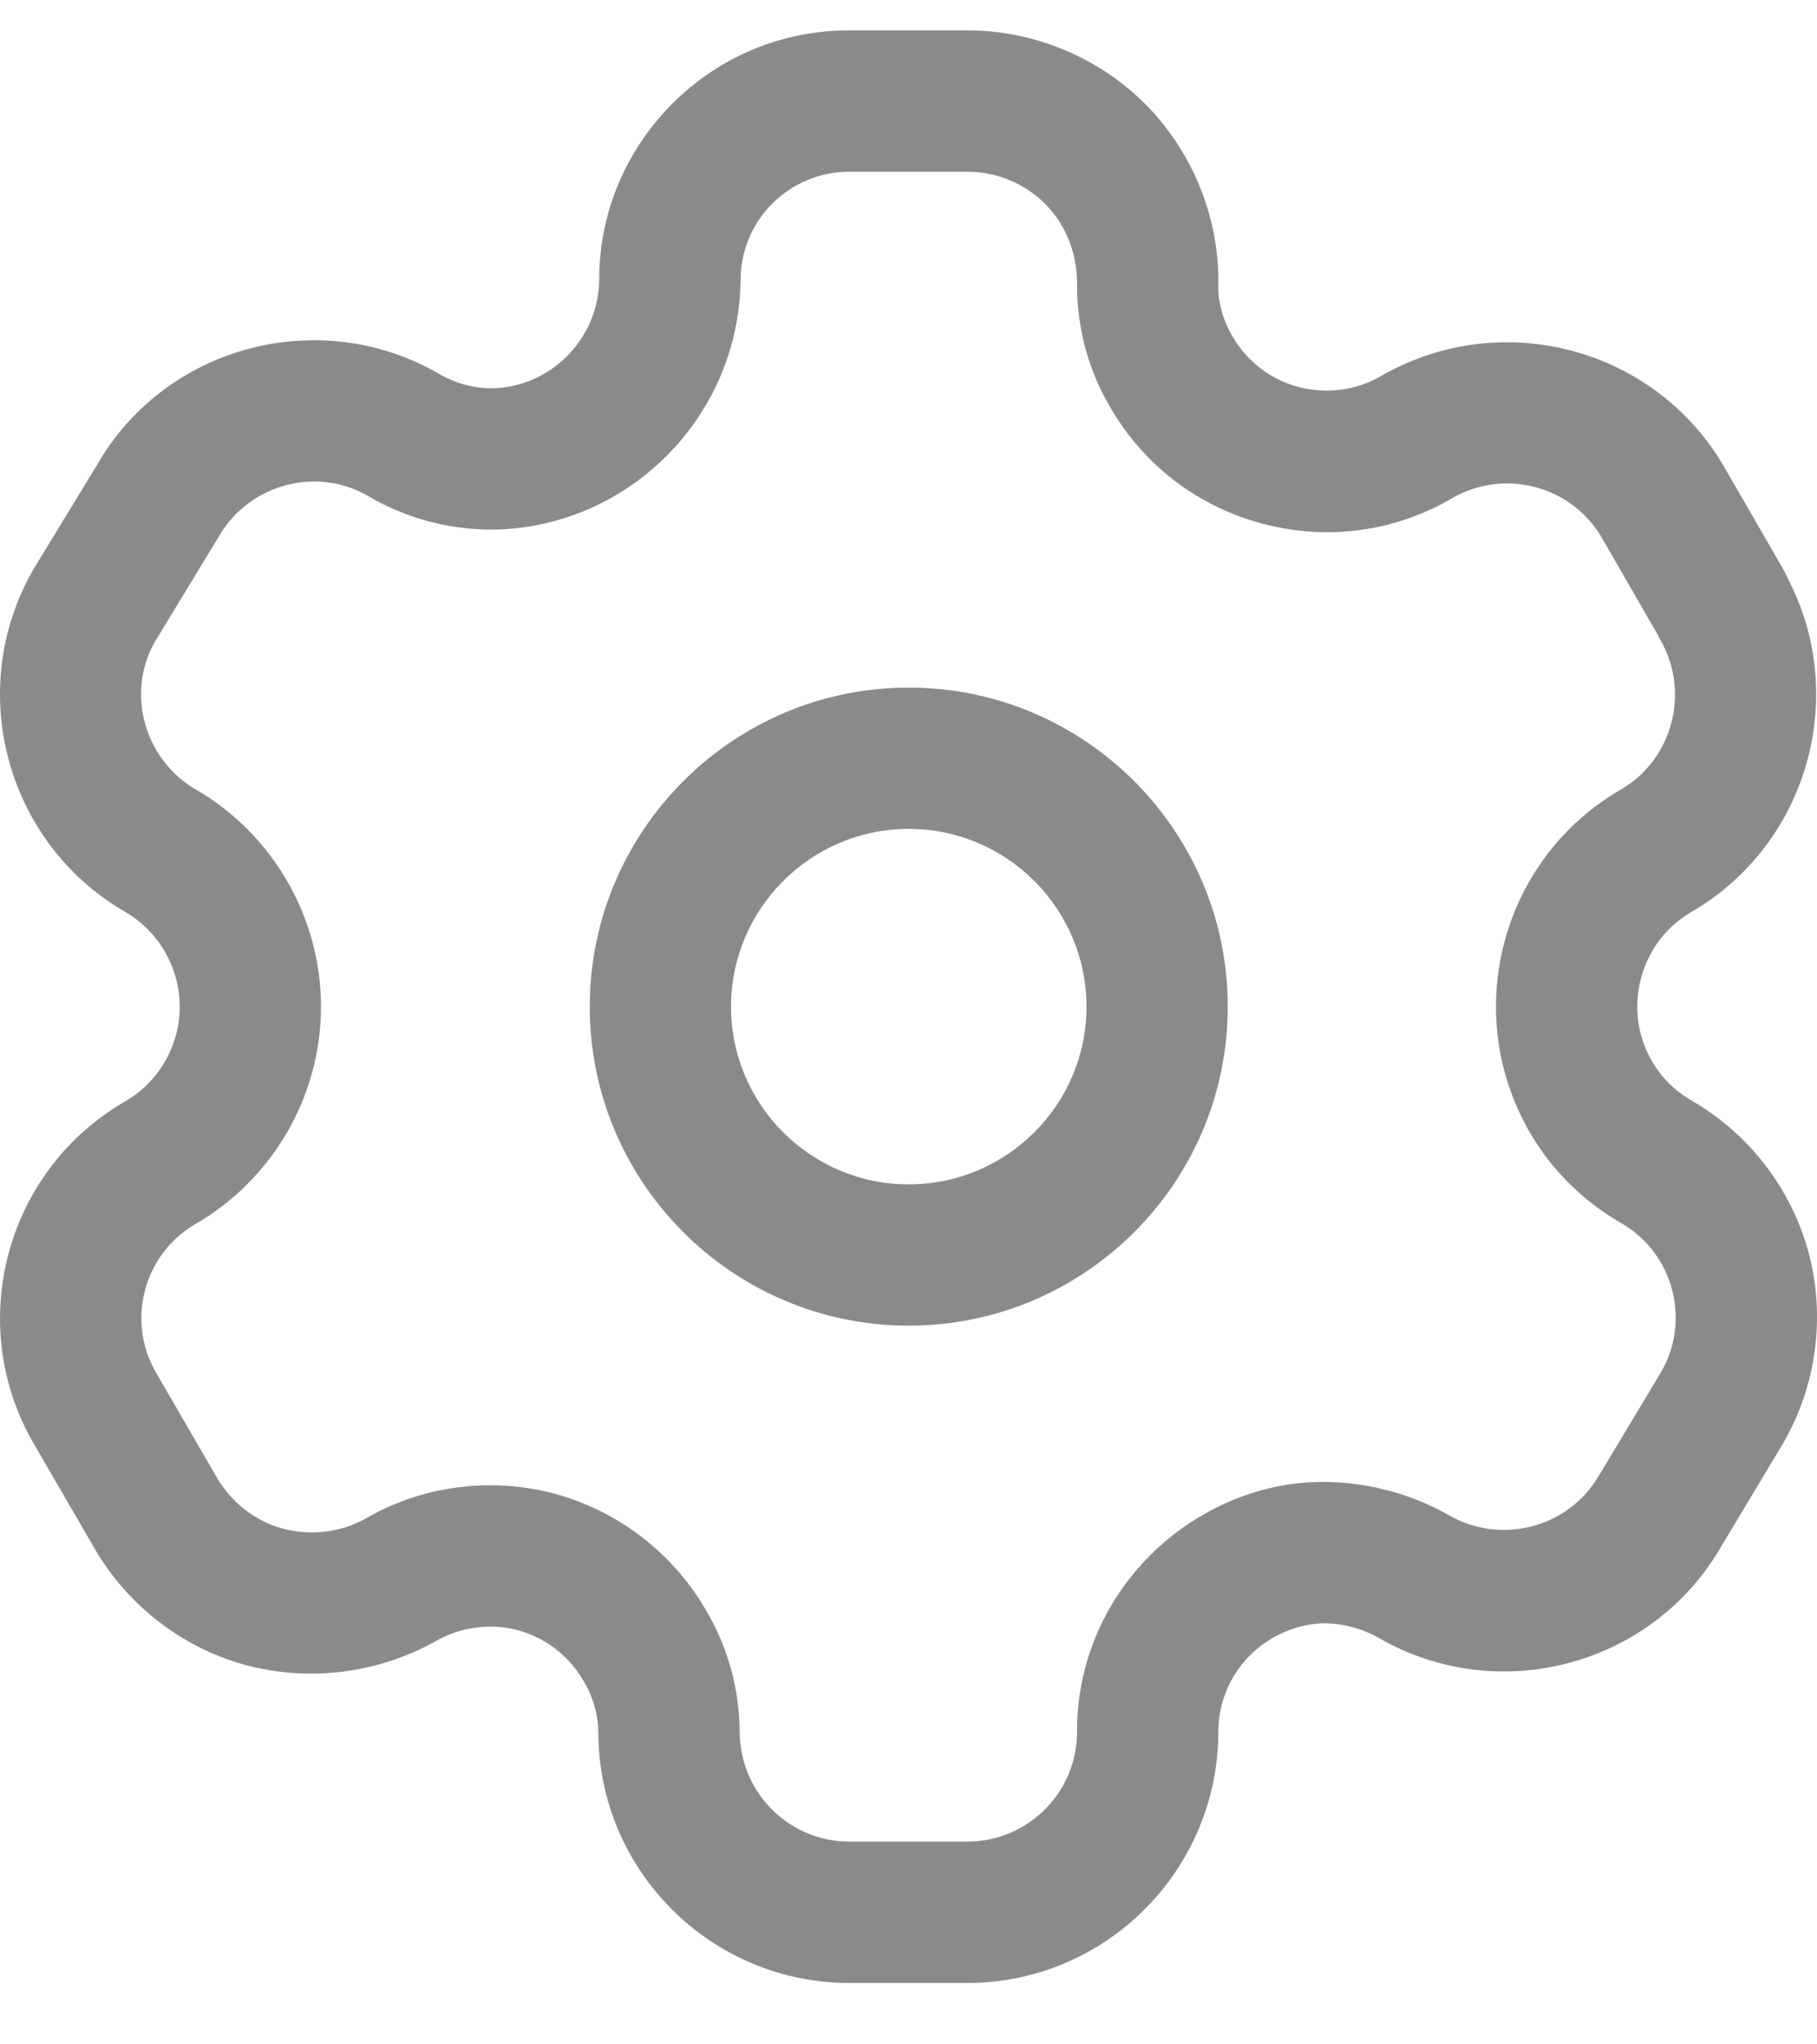 <svg width="24" height="27" viewBox="0 0 24 27" fill="none" xmlns="http://www.w3.org/2000/svg">
<path fill-rule="evenodd" clip-rule="evenodd" d="M12.778 0.401C13.669 0.401 14.535 0.767 15.156 1.403C15.776 2.043 16.118 2.92 16.092 3.81C16.094 4.01 16.16 4.242 16.28 4.445C16.477 4.781 16.79 5.017 17.161 5.114C17.532 5.206 17.92 5.157 18.25 4.961C19.843 4.051 21.87 4.597 22.78 6.177L23.555 7.52C23.575 7.556 23.592 7.591 23.607 7.627C24.431 9.184 23.881 11.144 22.35 12.039C22.128 12.167 21.947 12.346 21.823 12.562C21.63 12.897 21.576 13.296 21.673 13.661C21.773 14.035 22.011 14.345 22.345 14.536C23.101 14.971 23.664 15.702 23.89 16.547C24.115 17.391 23.992 18.307 23.552 19.062L22.726 20.439C21.816 22.002 19.789 22.543 18.212 21.632C18.002 21.512 17.759 21.446 17.518 21.439H17.51C17.151 21.439 16.781 21.593 16.512 21.86C16.24 22.133 16.09 22.496 16.093 22.882C16.084 24.71 14.597 26.189 12.778 26.189H11.218C9.39 26.189 7.903 24.703 7.903 22.874C7.9 22.649 7.836 22.415 7.715 22.212C7.52 21.871 7.204 21.627 6.839 21.53C6.477 21.433 6.08 21.487 5.754 21.676C4.972 22.111 4.052 22.217 3.211 21.981C2.371 21.743 1.646 21.166 1.22 20.4L0.442 19.06C-0.468 17.482 0.074 15.46 1.649 14.549C2.096 14.291 2.374 13.811 2.374 13.296C2.374 12.78 2.096 12.299 1.649 12.041C0.073 11.125 -0.468 9.098 0.441 7.52L1.285 6.135C2.182 4.574 4.211 4.024 5.792 4.933C6.008 5.061 6.242 5.125 6.479 5.128C7.255 5.128 7.903 4.488 7.915 3.702C7.91 2.834 8.253 2.002 8.876 1.373C9.502 0.746 10.333 0.401 11.218 0.401H12.778ZM12.778 2.268H11.218C10.832 2.268 10.472 2.419 10.199 2.69C9.928 2.963 9.78 3.325 9.782 3.71C9.756 5.53 8.269 6.995 6.468 6.995C5.891 6.988 5.334 6.833 4.851 6.544C4.173 6.158 3.287 6.396 2.89 7.087L2.048 8.472C1.662 9.141 1.898 10.026 2.585 10.426C3.604 11.016 4.24 12.116 4.24 13.296C4.24 14.475 3.604 15.574 2.583 16.165C1.899 16.561 1.663 17.441 2.059 18.125L2.844 19.479C3.038 19.829 3.356 20.082 3.723 20.185C4.089 20.287 4.492 20.244 4.828 20.057C5.322 19.767 5.897 19.616 6.474 19.616C6.759 19.616 7.044 19.652 7.323 19.727C8.164 19.954 8.895 20.516 9.328 21.271C9.609 21.746 9.765 22.299 9.77 22.864C9.77 23.673 10.419 24.322 11.218 24.322H12.778C13.573 24.322 14.223 23.677 14.226 22.882C14.221 22.003 14.565 21.168 15.193 20.54C15.813 19.92 16.679 19.548 17.545 19.573C18.113 19.587 18.659 19.739 19.141 20.013C19.834 20.41 20.719 20.174 21.119 19.489L21.946 18.112C22.13 17.794 22.183 17.396 22.085 17.029C21.988 16.662 21.744 16.343 21.416 16.155C20.646 15.712 20.098 14.998 19.87 14.142C19.645 13.302 19.768 12.385 20.207 11.629C20.494 11.131 20.913 10.712 21.416 10.423C22.09 10.029 22.327 9.146 21.935 8.459C21.918 8.432 21.904 8.403 21.891 8.374L21.162 7.109C20.765 6.418 19.881 6.181 19.188 6.575C18.439 7.018 17.548 7.145 16.692 6.92C15.837 6.699 15.12 6.157 14.673 5.393C14.387 4.915 14.231 4.359 14.226 3.793C14.237 3.367 14.088 2.985 13.817 2.705C13.547 2.426 13.167 2.268 12.778 2.268ZM12.003 9.081C14.327 9.081 16.217 10.972 16.217 13.296C16.217 15.619 14.327 17.508 12.003 17.508C9.68 17.508 7.79 15.619 7.79 13.296C7.79 10.972 9.68 9.081 12.003 9.081ZM12.003 10.947C10.709 10.947 9.656 12.001 9.656 13.296C9.656 14.59 10.709 15.642 12.003 15.642C13.298 15.642 14.351 14.59 14.351 13.296C14.351 12.001 13.298 10.947 12.003 10.947Z" fill="#8A8A8A"/>
</svg>
